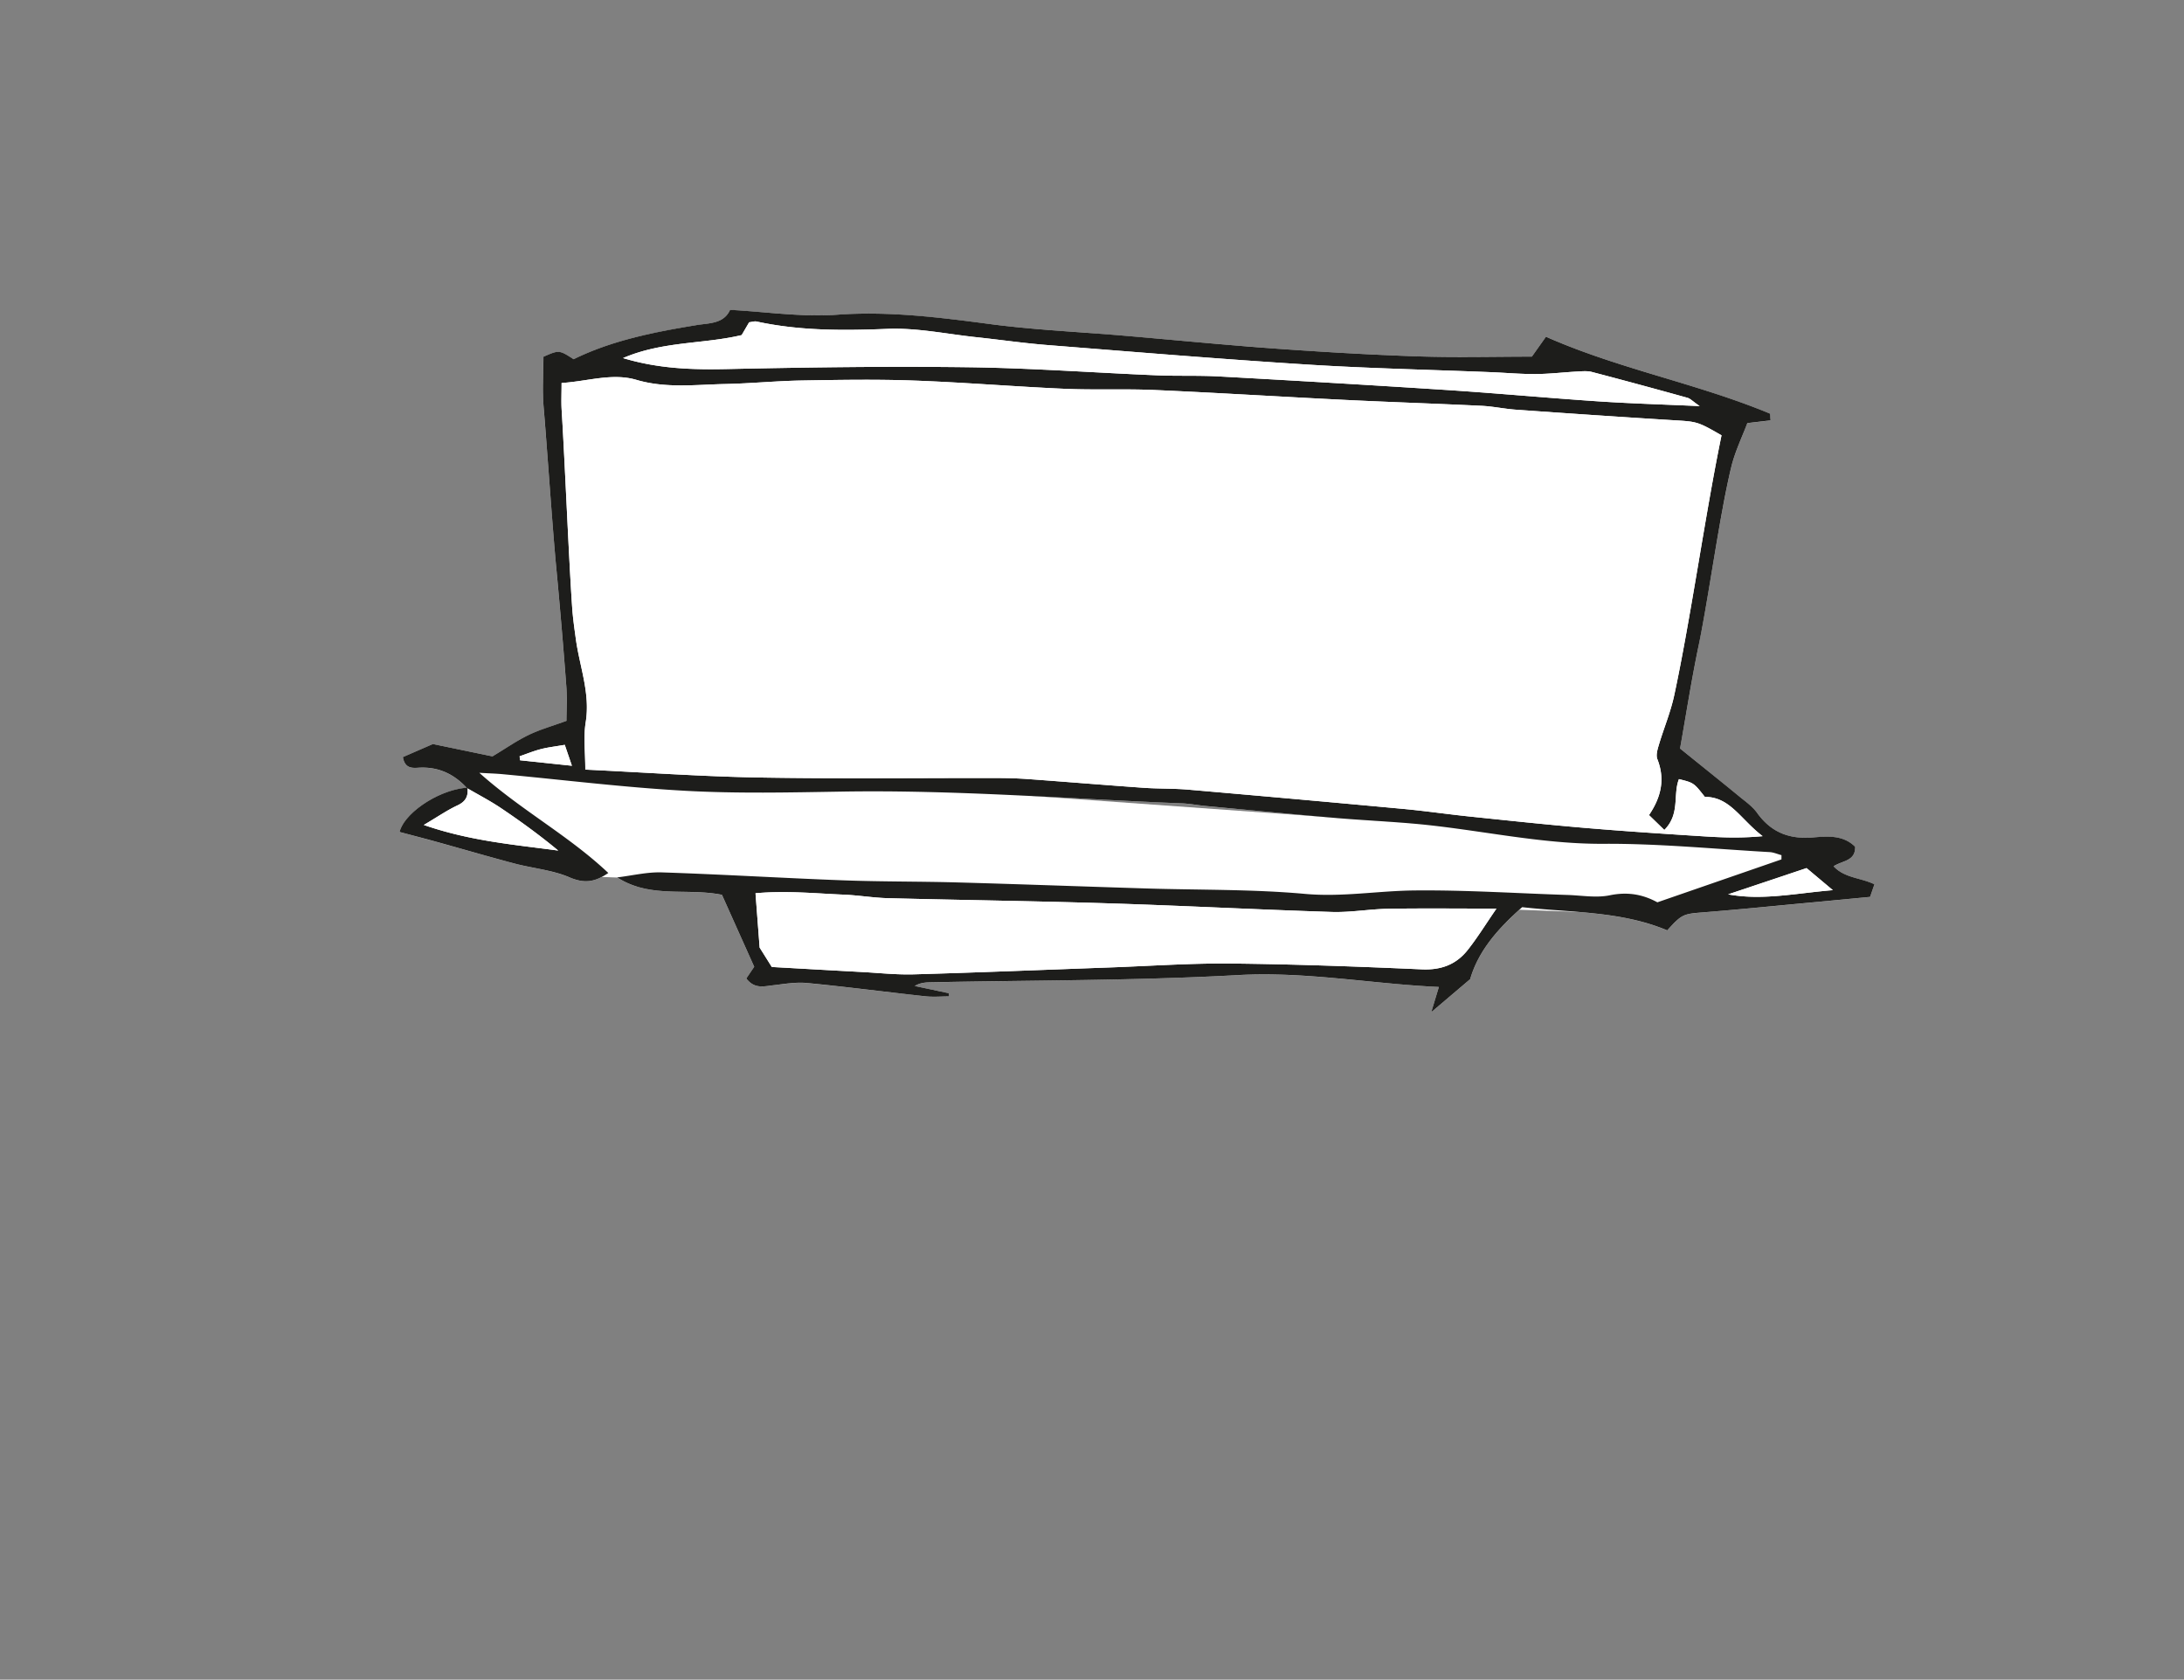 <svg xmlns="http://www.w3.org/2000/svg" viewBox="0 0 236.013 181.502">
    <rect x="0" y="0" width="236.013" height="181.502" fill="#808080" stroke="none"/>
    <path fill="#fff" d="M195.613 92.038l-146.5-10.5L63.28 94.705l116.5 4.166z"/>
    <path d="M50.514 85.12c-3.076.203-6.813 2.714-7.338 4.786 1.325.353 2.64.692 3.949 1.054 2.825.782 5.639 1.607 8.473 2.356 1.978.522 4.086.701 5.94 1.492 1.526.651 2.663.586 4.197-.47-4.272-4.04-9.401-6.764-13.939-10.824 1.103.064 1.811.083 2.515.149 6.583.614 13.155 1.433 19.751 1.795 5.614.308 11.257.181 16.885.087 12.273-.205 24.501.784 36.747 1.269.891.035 1.776.209 2.667.292 4.626.434 9.25.88 13.879 1.28 2.848.246 5.706.375 8.553.625 6.844.603 13.558 2.217 20.503 2.175 5.978-.036 11.96.559 17.939.896.431.024.853.216 1.279.331l-.004.459-13.405 4.636c-1.647-.895-3.285-1.143-5.152-.758-1.45.299-3.024.012-4.543-.036-5.545-.178-11.093-.549-16.635-.486-3.91.044-7.766.729-11.749.37-5.694-.514-11.443-.411-17.167-.588-6.802-.21-13.602-.462-20.404-.651-4.117-.114-8.239-.075-12.354-.228-6.526-.243-13.046-.642-19.572-.857-1.604-.053-3.223.349-4.835.542 3.576 2.305 7.53 1.112 11.325 1.883l3.486 7.774-.856 1.263c.876 1.145 1.86.855 2.843.743 1.236-.141 2.499-.368 3.721-.251 4.271.411 8.528.971 12.795 1.435.845.092 1.709.013 2.564.013l-.042-.345-3.681-.781c.687-.401 1.308-.39 1.93-.403 11.013-.224 22.04-.17 33.032-.775 7.32-.403 14.41.951 21.68 1.286l-.825 2.726 4.205-3.57c.923-3.164 3.109-5.549 5.624-7.781 5.34.603 10.695.415 15.675 2.508 1.6-1.77 1.745-1.775 3.92-1.95 4.006-.322 8.005-.725 12.006-1.097 1.916-.178 3.831-.364 5.994-.571l.471-1.361c-1.536-.731-3.251-.679-4.414-1.95.981-.625 2.367-.55 2.328-2.106-1.31-1.302-3.017-1.136-4.548-1.009-2.576.214-4.531-.547-6.046-2.655-.51-.709-1.278-1.244-1.969-1.809-2.066-1.693-4.153-3.363-6.357-5.143.656-3.676 1.226-7.377 1.99-11.037 1.096-5.248 2.278-14.165 3.542-19.375.408-1.684 1.188-3.279 1.737-4.752l2.517-.297c-.047-.411-.016-.706-.094-.738-7.873-3.271-16.318-4.811-24.182-8.3l-1.524 2.15c-4.077 0-8.178.109-12.27-.027-5.186-.173-10.369-.478-15.545-.848-5.438-.389-10.866-.929-16.299-1.391-4.809-.409-9.644-.621-14.424-1.251-5.5-.725-10.942-1.415-16.54-1.012-3.796.273-7.654-.316-11.571-.524-.677 1.522-2.287 1.425-3.604 1.643-4.596.761-9.143 1.647-13.296 3.69-1.574-1.007-1.574-1.007-3.264-.267 0 1.785-.131 3.657.026 5.505.386 4.542.932 12.756 1.36 17.295.403 4.268.765 8.54 1.086 12.814.103 1.377.016 2.768.016 3.73-1.631.597-2.917.957-4.099 1.531-1.277.62-2.456 1.441-3.901 2.309l-6.435-1.334-3.241 1.41c.207 1.262 1.04 1.188 1.704 1.149 2.124-.125 3.818.677 5.225 2.204l.045-.047z" fill="#fff"/>
    <path d="M50.468 85.164c-1.407-1.527-3.101-2.33-5.225-2.204-.664.039-1.497.113-1.704-1.149l3.241-1.41 6.435 1.334c1.445-.867 2.624-1.689 3.901-2.309 1.182-.574 2.468-.934 4.099-1.531 0-.962.087-2.353-.016-3.73-.32-4.275-.683-8.546-1.086-12.814-.428-4.539-.975-12.752-1.36-17.295-.157-1.848-.026-3.72-.026-5.505 1.69-.74 1.69-.74 3.264.267 4.154-2.043 8.7-2.929 13.296-3.69 1.317-.218 2.927-.121 3.604-1.643 3.917.208 7.775.797 11.571.524 5.598-.403 11.039.287 16.54 1.012 4.78.63 9.615.842 14.424 1.251 5.433.462 10.861 1.002 16.299 1.391 5.176.37 10.359.676 15.545.848 4.093.136 8.194.027 12.27.027l1.524-2.15c7.864 3.488 16.31 5.029 24.182 8.3.078.032.047.327.094.738l-2.517.297c-.549 1.473-1.329 3.067-1.737 4.752-1.263 5.21-2.446 14.127-3.542 19.375-.764 3.661-1.335 7.362-1.99 11.037 2.205 1.781 4.291 3.45 6.357 5.143.69.566 1.459 1.1 1.969 1.809 1.515 2.108 3.47 2.869 6.046 2.655 1.531-.127 3.237-.293 4.548 1.009.039 1.556-1.347 1.481-2.328 2.106 1.163 1.271 2.878 1.219 4.414 1.95l-.471 1.361c-2.163.206-4.078.392-5.994.571-4.001.372-8.001.775-12.006 1.097-2.175.175-2.32.18-3.92 1.95-4.98-2.093-10.335-1.905-15.675-2.508-2.515 2.232-4.701 4.617-5.624 7.781l-4.205 3.57.825-2.726c-7.271-.335-14.361-1.688-21.68-1.286-10.992.605-22.02.551-33.032.775-.621.013-1.243.002-1.93.403l3.681.781.042.345c-.855 0-1.719.079-2.564-.013-4.267-.465-8.524-1.024-12.795-1.435-1.222-.118-2.485.11-3.721.251-.982.112-1.966.403-2.843-.743l.856-1.263-3.486-7.774c-3.794-.771-7.749.422-11.325-1.883 1.612-.193 3.231-.595 4.835-.542 6.526.215 13.047.614 19.572.857 4.115.154 8.237.114 12.354.228 6.802.189 13.603.441 20.404.651 5.725.177 11.474.074 17.167.588 3.982.36 7.839-.326 11.749-.37 5.542-.063 11.09.308 16.635.486 1.518.049 3.092.335 4.543.036 1.867-.385 3.505-.137 5.152.758l13.405-4.636.004-.459c-.426-.114-.848-.306-1.279-.331-5.979-.337-11.961-.932-17.939-.896-6.945.042-13.659-1.572-20.503-2.175-2.847-.251-5.705-.38-8.553-.625-4.629-.399-9.253-.846-13.879-1.28-.89-.083-1.775-.257-2.667-.292-12.247-.484-24.474-1.474-36.747-1.269-5.628.094-11.272.221-16.885-.087-6.597-.362-13.168-1.181-19.751-1.795-.704-.066-1.412-.085-2.515-.149 4.538 4.06 9.667 6.785 13.939 10.824-1.534 1.056-2.671 1.121-4.197.47-1.854-.791-3.963-.97-5.94-1.492-2.834-.749-5.648-1.573-8.473-2.356-1.309-.362-2.625-.701-3.949-1.054.525-2.072 4.262-4.583 7.338-4.786.115.902-.179 1.495-1.071 1.91-1.093.508-2.098 1.205-3.644 2.117 5.03 1.744 9.78 2.126 14.525 2.768-2.006-1.663-4.077-3.17-6.201-4.598-1.171-.784-2.433-1.437-3.654-2.15zm135.568-38.122c-2.643-1.525-2.646-1.476-5.349-1.641a1760.59 1760.59 0 0 1-16.863-1.129c-1.245-.088-2.479-.358-3.724-.419-4.912-.238-9.828-.397-14.74-.638-6.875-.338-13.747-.768-20.624-1.071-3.217-.142-6.446.012-9.663-.129-5.444-.239-10.88-.694-16.325-.891-4.025-.146-8.061-.077-12.09-.007-2.769.048-5.535.323-8.304.381-3.196.067-6.395.487-9.576-.449-2.623-.772-5.21.15-8.093.337 0 1.154-.046 2.027.007 2.894.364 5.884.739 15.452 1.135 21.333.078 1.155.245 2.306.402 3.454.409 2.983 1.571 5.85 1.064 8.979-.256 1.582-.045 3.239-.045 5.117 6.447.306 12.602.746 18.762.853 8.504.148 17.013.041 25.519.055 1.164.002 2.33.027 3.491.111 4.188.303 8.374.652 12.562.947 1.607.113 3.226.062 4.83.201 7.745.669 15.487 1.363 23.227 2.081 2.401.223 4.79.573 7.189.823 4.086.426 8.172.863 12.265 1.212 4.098.35 8.203.621 12.307.884 2.154.138 4.318.286 7.075.026-2.396-1.831-3.528-4.255-6.244-4.243-1.193-1.522-1.193-1.522-2.798-1.921-.668 1.668.152 3.771-1.582 5.493l-1.655-1.607c1.369-2.021 1.729-3.945.902-6.048-.169-.43.016-1.049.164-1.544.531-1.781 1.263-3.514 1.653-5.323 1.756-8.117 3.417-19.94 5.121-28.121zm-24.323 51.143c-4.184 0-7.926-.044-11.666.017-2.046.033-4.094.409-6.132.345-8.035-.254-16.064-.678-24.099-.93-7.949-.249-15.902-.352-23.852-.558-1.603-.042-3.199-.317-4.803-.384-3.091-.129-6.189-.451-9.518-.15l.447 5.871 1.316 2.097c3.264.182 6.502.368 9.74.542 1.87.101 3.745.306 5.612.253 7.053-.201 14.104-.491 21.156-.744 4.374-.157 8.749-.469 13.121-.424 6.876.071 13.753.325 20.624.629 2.061.091 3.688-.516 4.923-2.064 1.048-1.313 1.931-2.759 3.131-4.5zM67.33 38.694c3.897 1.173 7.572 1.265 11.319 1.184 8.676-.188 17.359-.309 26.035-.194 6.791.09 13.576.591 20.366.873 2.235.093 4.48-.002 6.713.122 8.212.455 16.424.932 24.631 1.466 5.436.354 10.862.859 16.297 1.223 3.475.233 6.959.332 10.983.516-.761-.527-1.013-.812-1.322-.898a684.119 684.119 0 0 0-10.329-2.792c-.499-.13-1.057-.073-1.585-.044-1.496.081-2.99.262-4.486.271-1.606.01-3.212-.139-4.819-.203-6.613-.267-13.234-.405-19.838-.822-9.368-.591-18.725-1.366-28.083-2.107-2.579-.204-5.144-.578-7.717-.852-3.196-.34-6.409-1.027-9.587-.899-4.764.192-9.466.22-14.141-.793-.243-.053-.52.049-.813.083l-.807 1.383c-4.143.984-8.546.647-12.817 2.483zM198.064 96.19l-2.839-2.384-8.476 2.838c3.684.679 7.214-.108 11.315-.454zM61.031 80.488c-1.025.178-1.82.266-2.587.464-.778.201-1.529.51-2.291.772l.043.43 5.607.594-.772-2.26z" fill="#1d1d1b"/>
    <path d="M186.036 47.042c-1.704 8.181-3.365 20.003-5.117 28.121-.39 1.809-1.123 3.542-1.653 5.323-.147.495-.333 1.114-.164 1.544.827 2.102.467 4.026-.902 6.048l1.655 1.607c1.734-1.722.914-3.825 1.582-5.493 1.605.399 1.605.399 2.798 1.921 2.716-.013 3.848 2.411 6.244 4.243-2.758.26-4.922.111-7.075-.026-4.105-.262-8.209-.534-12.307-.884-4.093-.35-8.179-.787-12.265-1.212-2.399-.25-4.788-.6-7.189-.823-7.74-.718-15.483-1.412-23.227-2.081-1.604-.139-3.223-.088-4.83-.201-4.189-.295-8.374-.645-12.562-.947a49.555 49.555 0 0 0-3.491-.111c-8.507-.013-17.015.094-25.519-.055-6.16-.107-12.315-.548-18.762-.853 0-1.878-.211-3.535.045-5.117.507-3.129-.655-5.996-1.064-8.979-.158-1.148-.324-2.299-.402-3.454-.396-5.881-.771-15.449-1.135-21.333-.054-.867-.007-1.74-.007-2.894 2.883-.187 5.47-1.108 8.093-.337 3.181.936 6.38.516 9.576.449 2.77-.058 5.535-.334 8.304-.381 4.029-.069 8.065-.139 12.09.007 5.445.197 10.881.652 16.325.891 3.217.141 6.446-.012 9.663.129 6.877.303 13.748.733 20.624 1.071 4.912.242 9.828.401 14.74.638 1.245.06 2.479.331 3.724.419 5.619.397 11.24.785 16.863 1.129 2.699.165 2.702.116 5.345 1.641zm-24.323 51.143c-1.2 1.741-2.083 3.186-3.131 4.5-1.235 1.548-2.861 2.155-4.923 2.064-6.871-.304-13.747-.558-20.624-.629-4.372-.045-8.747.267-13.121.424-7.052.253-14.103.543-21.156.744-1.867.053-3.742-.152-5.612-.253-3.238-.174-6.475-.36-9.74-.542l-1.316-2.097-.447-5.871c3.328-.301 6.426.021 9.518.15 1.603.067 3.199.342 4.803.384 7.95.206 15.904.308 23.852.558 8.035.252 16.064.676 24.099.93 2.038.064 4.086-.311 6.132-.345 3.741-.06 7.482-.017 11.666-.017zM67.33 38.694c4.271-1.836 8.673-1.499 12.817-2.483l.807-1.383c.292-.034.569-.135.813-.083 4.675 1.013 9.377.986 14.141.793 3.179-.128 6.392.558 9.587.899 2.574.274 5.139.648 7.717.852 9.358.741 18.715 1.516 28.083 2.107 6.604.417 13.225.555 19.838.822 1.607.065 3.213.213 4.819.203 1.496-.009 2.99-.19 4.486-.271.528-.028 1.086-.086 1.585.044 3.451.9 6.893 1.838 10.329 2.792.308.086.561.371 1.322.898-4.025-.184-7.509-.283-10.983-.516-5.435-.364-10.861-.869-16.297-1.223a2563.828 2563.828 0 0 0-24.631-1.466c-2.233-.124-4.477-.029-6.713-.122-6.789-.283-13.575-.784-20.366-.873-8.676-.115-17.359.006-26.035.194-3.747.082-7.422-.011-11.319-1.184zm-16.862 46.47c1.221.713 2.483 1.366 3.654 2.153 2.124 1.428 4.195 2.935 6.201 4.598-4.744-.642-9.495-1.024-14.525-2.768 1.546-.912 2.551-1.608 3.644-2.117.892-.415 1.186-1.008 1.071-1.91l-.045.044zM198.064 96.19c-4.101.346-7.631 1.133-11.315.454l8.476-2.838 2.839 2.384zM61.031 80.488l.772 2.26-5.607-.594-.043-.43c.763-.262 1.513-.571 2.291-.772.767-.198 1.562-.286 2.587-.464z" fill="#fff"/>
</svg>
